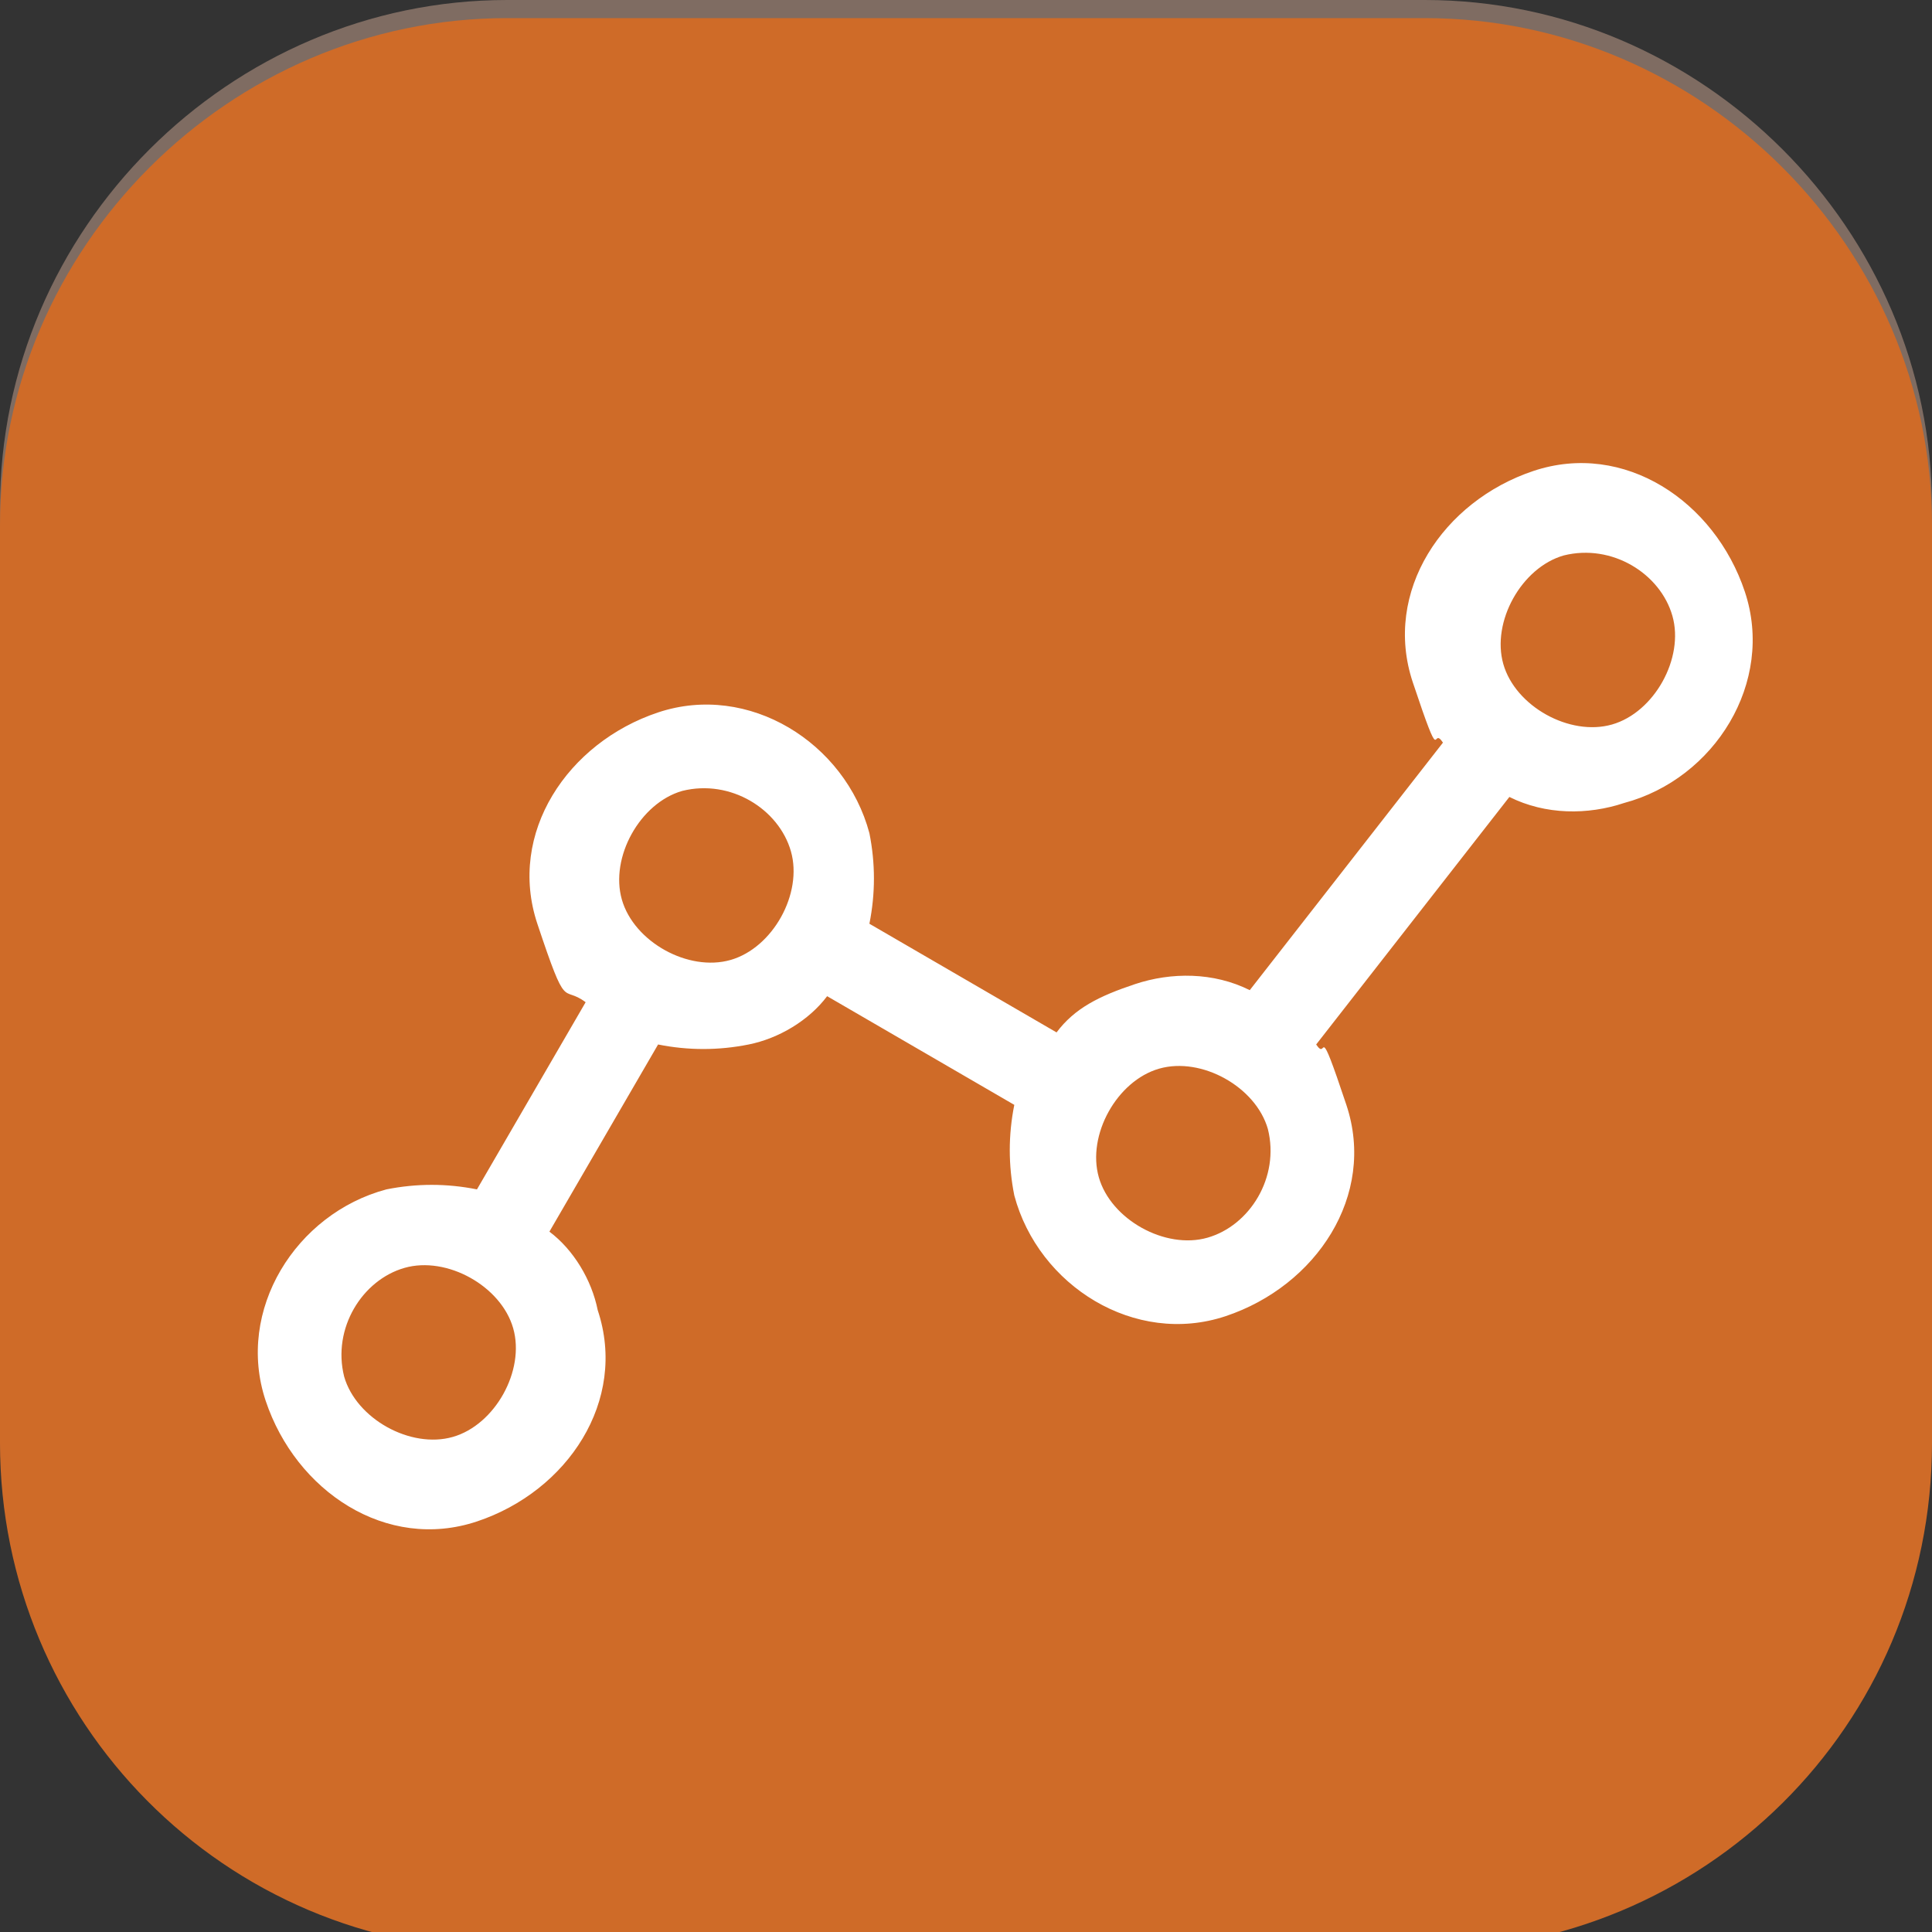 <?xml version="1.0" encoding="UTF-8"?>
<svg id="Layer_1" xmlns="http://www.w3.org/2000/svg" version="1.1" viewBox="0 0 32 32">
  <rect x="0" y="0" width="32" height="32" fill="#333333" stroke="none"/>
  <!-- Generator: Adobe Illustrator 29.5.1, SVG Export Plug-In . SVG Version: 2.1.0 Build 141)  -->
  <defs>
    <style>
      .st0 {
        fill: #7f6c62;
      }

      .st1, .st2, .st3 {
        fill: #fff;
      }

      .st2 {
        fill-opacity: .7;
      }

      .st3 {
        fill-opacity: .9;
      }

      .st4 {
        fill: #cf6b28;
      }
    </style>
  </defs>
  <path class="st0" d="M0,8.4C0,3.8,3.8,0,8.4,0h15.2C28.2,0,32,3.8,32,8.4v15.2c0,4.7-3.8,8.4-8.4,8.4h-15.2c-4.7,0-8.4-3.8-8.4-8.4v-15.2Z"/>
  <path class="st1" d="M8.4,8.4c0-.9.8-1.7,1.7-1.7s1.7.8,1.7,1.7v15.2c0,.9-.8,1.7-1.7,1.7s-1.7-.8-1.7-1.7c0,0,0-15.2,0-15.2Z"/>
  <path class="st3" d="M14.7,15.2c0-.9.8-1.7,1.7-1.7s1.7.8,1.7,1.7v8.4c0,.9-.8,1.7-1.7,1.7s-1.7-.8-1.7-1.7c0,0,0-8.4,0-8.4Z" shape-rendering="crispEdges"/>
  <path class="st2" d="M21.1,10.9c0-.9.8-1.7,1.7-1.7s1.7.8,1.7,1.7v12.6c0,.9-.8,1.7-1.7,1.7s-1.7-.8-1.7-1.7v-12.6Z" shape-rendering="crispEdges"/>
  <path class="st4" d="M0,8.7C0,4.1,3.8.3,8.4.3h15.2c4.6,0,8.4,3.8,8.4,8.4v15.2c0,4.7-3.8,8.4-8.4,8.4h-15.2C3.7,32.3,0,28.5,0,23.9c0,0,0-15.2,0-15.2Z"/>
  <path class="st1" d="M9.9,21.7c-.1-.5-.4-1-.8-1.3l1.8-3.1c.5.1,1,.1,1.5,0s1-.4,1.3-.8l3.1,1.8c-.1.5-.1,1,0,1.5.4,1.5,2,2.5,3.5,2s2.5-2,2-3.5-.3-.7-.5-1l3.2-4.1c.6.3,1.3.3,1.9.1,1.5-.4,2.5-2,2-3.5s-2-2.5-3.5-2-2.5,2-2,3.5.3.7.5,1l-3.2,4.1c-.6-.3-1.3-.3-1.9-.1-.6.2-1,.4-1.3.8l-3.1-1.8c.1-.5.1-1,0-1.5-.4-1.5-2-2.5-3.5-2s-2.5,2-2,3.5c.5,1.5.4,1,.8,1.3l-1.8,3.1c-.5-.1-1-.1-1.5,0-1.5.4-2.5,2-2,3.5s2,2.5,3.5,2,2.5-2,2-3.5h0ZM25.9,9.2c.8-.2,1.6.3,1.8,1s-.3,1.6-1,1.8-1.6-.3-1.8-1,.3-1.6,1-1.8ZM21,18.7c.2.8-.3,1.6-1,1.8s-1.6-.3-1.8-1,.3-1.6,1-1.8,1.6.3,1.8,1ZM11.3,13.1c.8-.2,1.6.3,1.8,1s-.3,1.6-1,1.8-1.6-.3-1.8-1,.3-1.6,1-1.8ZM5.7,22.8c-.2-.8.3-1.6,1-1.8s1.6.3,1.8,1-.3,1.6-1,1.8-1.6-.3-1.8-1Z"/>
</svg>
